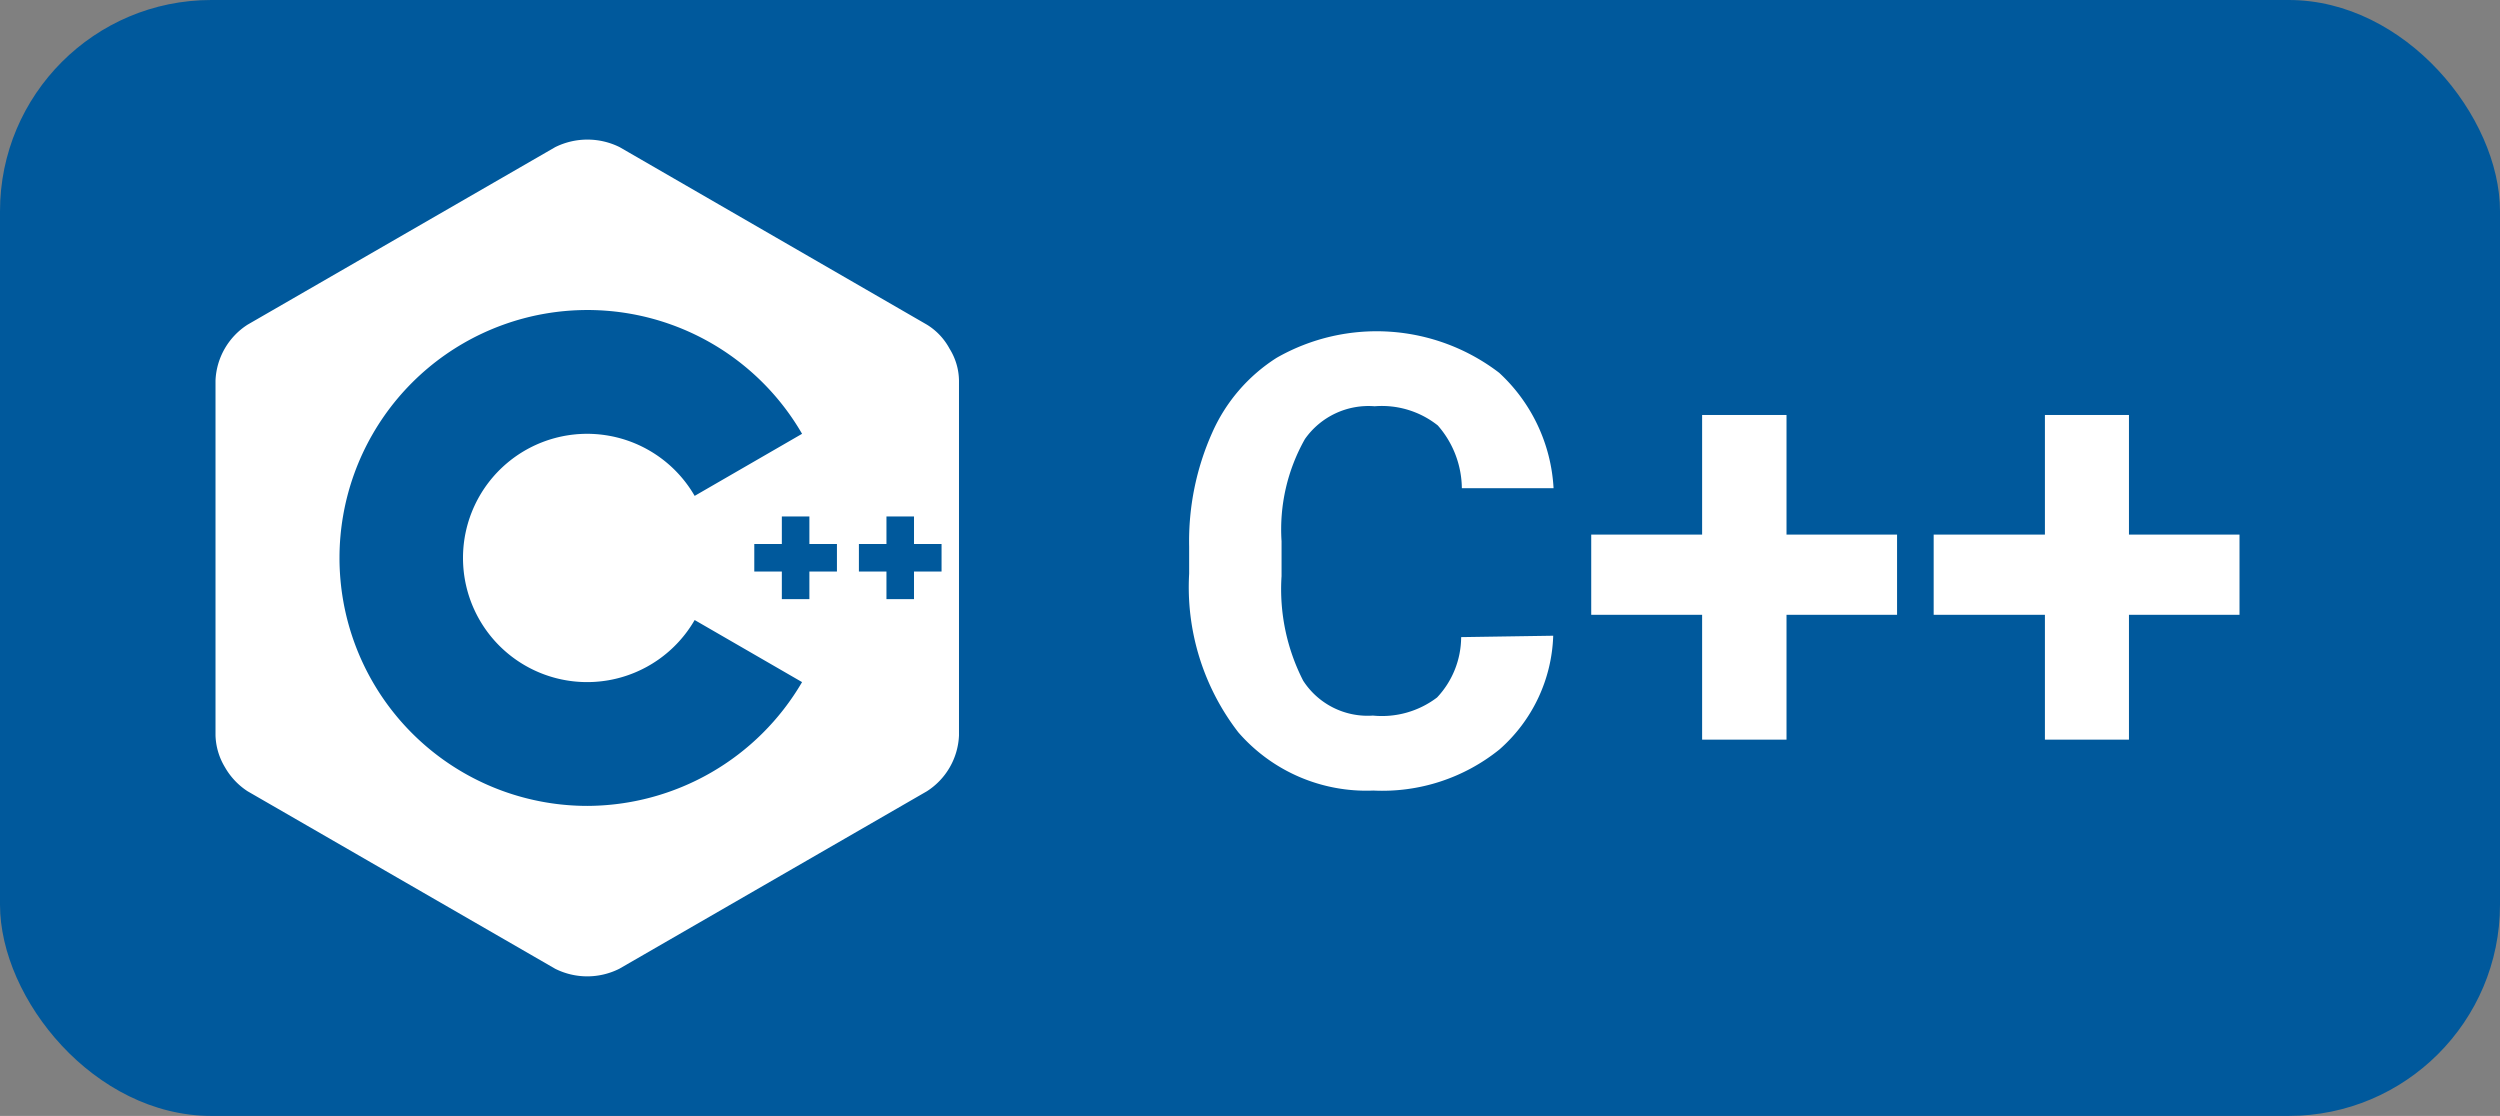 <svg xmlns="http://www.w3.org/2000/svg" viewBox="0 0 71.69 32"><rect x="0" y="0" width="71.69" height="32" fill="#808080" stroke="none"/><defs><style>.cls-1{fill:#00599c;}.cls-2{fill:#fff;}</style></defs><g id="Слой_2" data-name="Слой 2"><g id="Слой_1-2" data-name="Слой 1"><rect class="cls-1" width="71.69" height="32" rx="6.06"/><path class="cls-2" d="M44.54,18.23A4.53,4.53,0,0,1,43,21.49a5.35,5.35,0,0,1-3.62,1.18A4.86,4.86,0,0,1,35.51,21a6.81,6.81,0,0,1-1.41-4.55v-.78a7.62,7.62,0,0,1,.66-3.26,4.88,4.88,0,0,1,1.85-2.15,5.78,5.78,0,0,1,6.38.43A4.86,4.86,0,0,1,44.55,14H41.92a2.77,2.77,0,0,0-.69-1.8,2.58,2.58,0,0,0-1.81-.55,2.23,2.23,0,0,0-2,.94,5.26,5.26,0,0,0-.67,2.93v1a5.76,5.76,0,0,0,.62,3,2.2,2.2,0,0,0,2,1A2.61,2.61,0,0,0,41.21,20a2.54,2.54,0,0,0,.69-1.73Z"/><path class="cls-2" d="M51.23,15.33H54.4v2.3H51.23v3.58H48.81V17.63H45.63v-2.3h3.18V11.9h2.42Z"/><path class="cls-2" d="M61.05,15.33h3.17v2.3H61.05v3.58H58.64V17.63H55.45v-2.3h3.19V11.9h2.41Z"/><path class="cls-2" d="M27.23,10a1.81,1.81,0,0,0-.65-.69L17.77,4.22a2.08,2.08,0,0,0-1.85,0L7.1,9.31a2,2,0,0,0-.92,1.6V21.09a1.87,1.87,0,0,0,.27.91,2,2,0,0,0,.65.69l8.82,5.09a2.05,2.05,0,0,0,1.84,0l8.82-5.09a2,2,0,0,0,.92-1.6V10.91A1.77,1.77,0,0,0,27.23,10ZM16.84,23.11A7.11,7.11,0,1,1,23,12.44l-3.08,1.78a3.56,3.56,0,1,0,0,3.56L23,19.56A7.16,7.16,0,0,1,16.84,23.11ZM24,16.39h-.79v.79h-.79v-.79h-.79V15.6h.79v-.79h.79v.79H24Zm3,0h-.79v.79h-.79v-.79h-.79V15.6h.79v-.79h.79v.79h.79Z"/></g></g></svg>